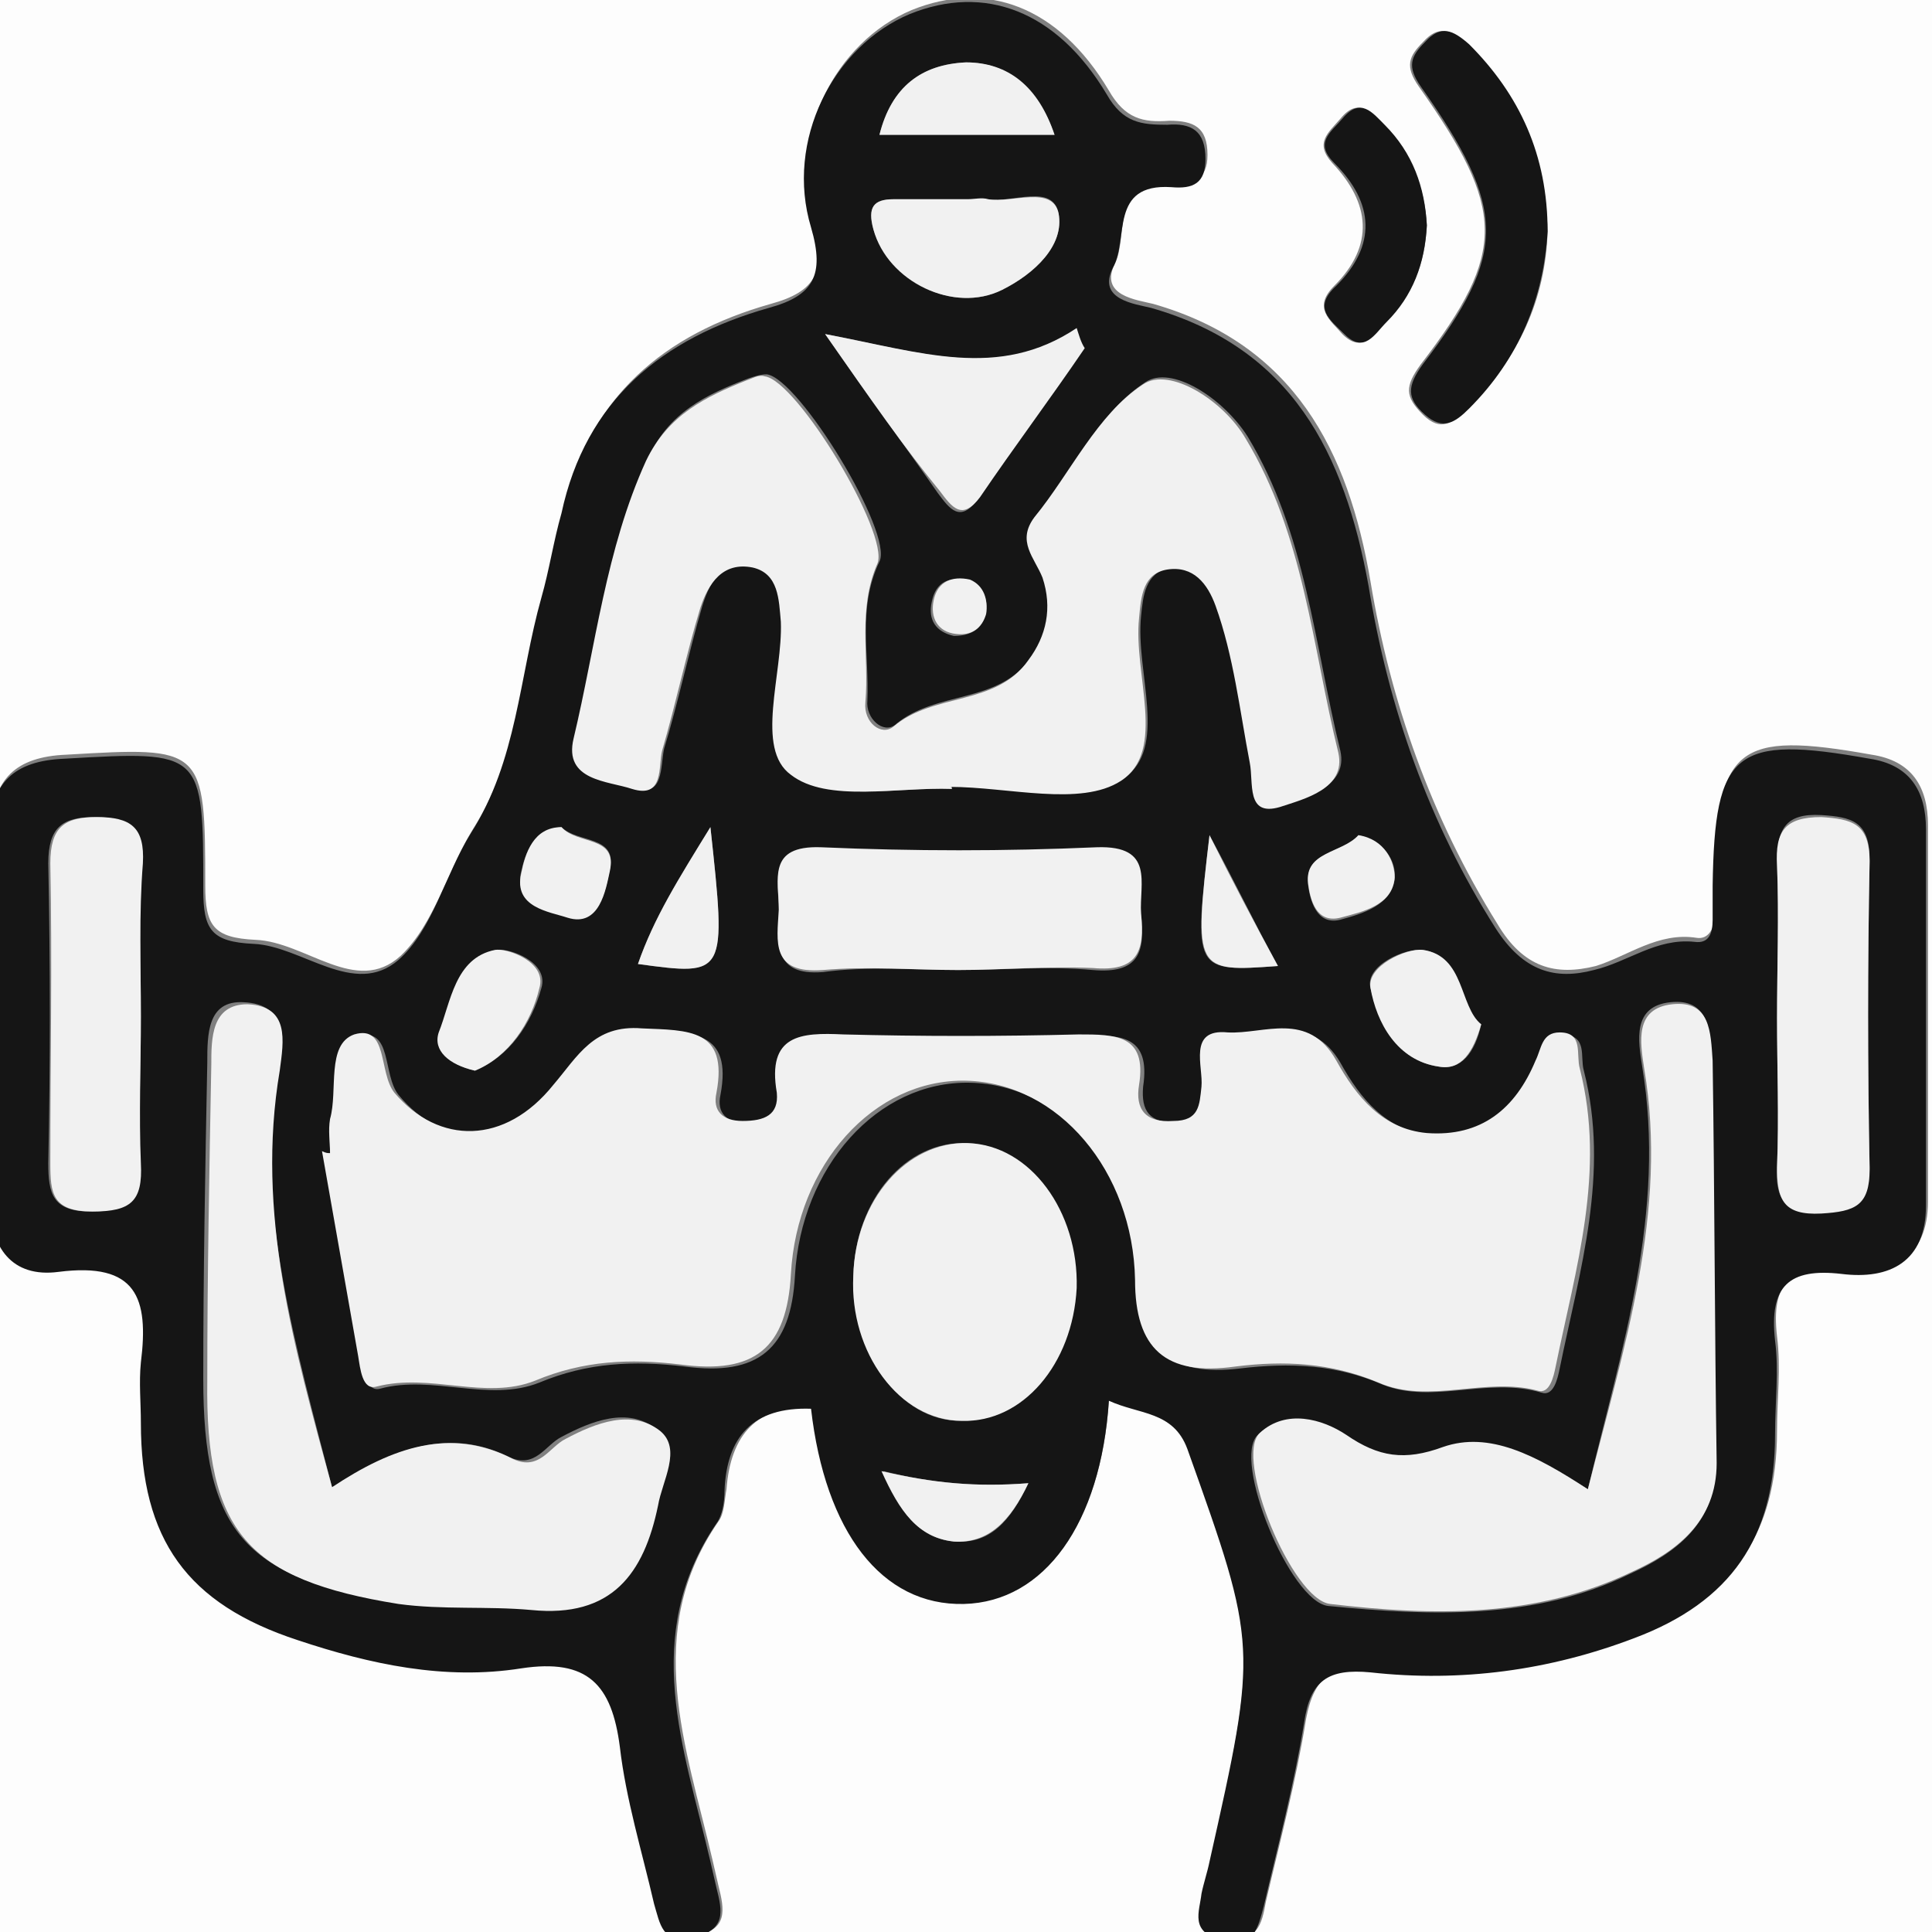 <?xml version="1.0" encoding="utf-8"?>
<!-- Generator: Adobe Illustrator 26.3.1, SVG Export Plug-In . SVG Version: 6.00 Build 0)  -->
<svg version="1.1" id="圖層_1" xmlns="http://www.w3.org/2000/svg" xmlns:xlink="http://www.w3.org/1999/xlink" x="0px" y="0px"
	 viewBox="0 0 96 96" style="enable-background:new 0 0 96 96;" xml:space="preserve">
<rect x="0" y="0" width="96" height="96" fill="#808080" stroke="none"/>
<style type="text/css">
	.st0{fill:#FDFDFD;}
	.st1{fill:#151515;}
	.st2{fill:#F1F1F1;}
</style>
<g id="uo8f0s.tif">
	<g>
		<g>
			<path class="st0" d="M-19,115c0-43.8,0-87.6-0.1-131.4c0-2.3,0.4-2.7,2.7-2.7c42.9,0.1,85.8,0.1,128.7,0c2.3,0,2.7,0.4,2.7,2.7
				c-0.1,42.9-0.1,85.8,0,128.7c0,2.3-0.4,2.7-2.7,2.7C68.6,115,24.8,115-19,115z M55.1,69.6c1.6,0.6,3.3,0.4,3.9,2.3
				c3.5,9.8,3.5,9.8,1.2,20.4c-0.1,0.5-0.3,1.1-0.4,1.6c-0.2,0.9-0.6,1.9,1,2.3c1.7,0.4,1.9-0.6,2.1-1.7c0.7-3,1.5-6,2-9.1
				c0.4-2.1,1.3-2.7,3.3-2.5c4.5,0.5,8.9-0.1,13.1-1.7c4.8-1.8,7-5,7-10.1c0-1.6,0.2-3.1,0-4.7c-0.3-2.6,0.6-3.6,3.3-3.3
				c2.4,0.3,4.2-0.6,4.2-3.4c0-6.2,0-12.4,0-18.7c0-1.9-0.8-3.2-2.8-3.5c-6.7-1.2-7.7-0.4-7.8,6.3c0,0.6,0,1.1,0,1.7
				c0,0.6-0.3,1.2-0.9,1.1c-1.9-0.3-3.4,0.9-5,1.4c-2,0.5-3.6,0.1-4.9-2.1c-3.3-5.3-5.3-11-6.3-17c-1.1-6.5-3.8-11.8-10.8-13.8
				c-0.8-0.2-2.7-0.4-1.9-2c0.7-1.4-0.3-4.3,2.9-4c1,0.1,1.7-0.2,1.7-1.4c0-1.4-0.7-1.7-1.9-1.7c-1.3,0.1-2.2-0.1-3-1.5
				c-2.5-4.2-6.1-5.5-9.8-4c-3.8,1.6-6.2,6.3-4.9,10.6c0.7,2.4,0.1,3.4-2.1,4c-5.3,1.5-9,4.6-10.3,10.2c-0.3,1.4-0.6,2.8-1,4.2
				c-1.1,3.9-1.2,8.1-3.5,11.7c-1.3,2.1-1.9,4.7-3.6,6.3c-2.2,2-4.7-0.7-7.2-0.8c-2.1-0.1-2.5-0.7-2.5-2.7c0-6.9-0.1-6.9-6.9-6.5
				c-2.5,0.1-3.7,1.2-3.7,3.7c0,6.1,0,12.2,0,18.3c0,2.3,1.1,3.8,3.4,3.5c3.8-0.5,4.5,1.3,4.1,4.5c-0.1,1,0,2,0,3
				c0,5.8,2.3,9,7.8,10.9c3.6,1.3,7.4,2,11.1,1.4c3.4-0.5,4.5,0.8,4.9,3.9c0.3,2.6,1.1,5.2,1.7,7.8c0.2,1,0.3,2,1.9,1.7
				c1.7-0.3,1.5-1.3,1.2-2.5c-0.1-0.4-0.2-0.9-0.3-1.3c-1.3-5.6-3.5-11.3,0.3-16.8c0.3-0.4,0.3-1.1,0.4-1.6c0.2-2.7,1.5-4.2,4.3-4.1
				c0.6,6.1,3.5,9.8,7.6,9.7C51.8,79.6,54.7,75.8,55.1,69.6z M76.9,11.5c-0.1-3.7-1.4-6.8-4-9.3c-0.8-0.7-1.4-1-2.2-0.1
				c-0.7,0.7-0.9,1.2-0.2,2.2c4.3,6.1,4.4,8.2,0.1,13.8c-0.8,1.1-0.8,1.6,0.1,2.5c0.9,0.9,1.5,0.4,2.2-0.3
				C75.5,17.8,76.8,14.8,76.9,11.5z M70.9,11.2c-0.1-1.9-0.8-3.6-2.2-5c-0.6-0.6-1.2-1.4-2.1-0.3c-0.6,0.7-1.3,1.2-0.4,2.2
				c1.9,2,2.1,4.1,0.1,6.1c-1.1,1.1-0.2,1.7,0.4,2.4c1,1,1.5,0,2.1-0.6C70.2,14.7,70.8,13.1,70.9,11.2z"/>
			<path class="st1" d="M55.1,69.6c-0.4,6.1-3.2,10-7.2,10.1c-4.1,0.1-6.9-3.6-7.6-9.7c-2.9-0.1-4.2,1.4-4.3,4.1
				c0,0.5-0.1,1.2-0.4,1.6c-3.8,5.6-1.6,11.2-0.3,16.8c0.1,0.4,0.2,0.9,0.3,1.3c0.3,1.2,0.5,2.1-1.2,2.5c-1.5,0.3-1.6-0.7-1.9-1.7
				c-0.6-2.6-1.4-5.2-1.7-7.8c-0.4-3.1-1.6-4.4-4.9-3.9c-3.8,0.6-7.5-0.2-11.1-1.4C9.3,79.7,7,76.5,7,70.7c0-1-0.1-2,0-3
				c0.4-3.2-0.2-5-4.1-4.5c-2.3,0.3-3.4-1.2-3.4-3.5c0-6.1,0-12.2,0-18.3c0-2.5,1.2-3.6,3.7-3.7c6.9-0.4,6.9-0.4,6.9,6.5
				c0,2,0.4,2.6,2.5,2.7c2.4,0.1,5,2.7,7.2,0.8c1.7-1.5,2.3-4.2,3.6-6.3c2.3-3.6,2.4-7.8,3.5-11.7c0.4-1.4,0.6-2.8,1-4.2
				c1.2-5.6,5-8.7,10.3-10.2c2.2-0.6,2.8-1.6,2.1-4c-1.3-4.3,1.1-9,4.9-10.6c3.7-1.5,7.3-0.2,9.8,4c0.8,1.4,1.7,1.5,3,1.5
				c1.2-0.1,1.9,0.3,1.9,1.7c0,1.2-0.6,1.5-1.7,1.4c-3.1-0.2-2.1,2.6-2.9,4c-0.8,1.6,1.1,1.8,1.9,2c7,2,9.6,7.2,10.8,13.8
				c1,6.1,3,11.8,6.3,17c1.4,2.2,3,2.6,4.9,2.1c1.7-0.4,3.1-1.6,5-1.4c0.7,0.1,0.9-0.4,0.9-1.1c0-0.6,0-1.1,0-1.7
				c0.1-6.7,1.1-7.5,7.8-6.3c2,0.3,2.8,1.6,2.8,3.5c0,6.2,0,12.4,0,18.7c0,2.8-1.8,3.7-4.2,3.4c-2.6-0.3-3.6,0.6-3.3,3.3
				c0.2,1.5,0,3.1,0,4.7c0,5.1-2.2,8.3-7,10.1c-4.2,1.6-8.6,2.2-13.1,1.7c-2.1-0.2-3,0.4-3.3,2.5c-0.5,3.1-1.3,6.1-2,9.1
				c-0.3,1.1-0.5,2.2-2.1,1.7c-1.6-0.4-1.1-1.4-1-2.3c0.1-0.5,0.3-1.1,0.4-1.6C62.5,81.8,62.5,81.8,59,72
				C58.3,70.1,56.6,70.3,55.1,69.6z M16.4,57.3c-0.1,0-0.2,0-0.2,0c0.6,3.4,1.2,6.8,1.8,10.2c0.1,0.6,0.2,1.7,0.9,1.5
				c2.6-0.7,5.4,0.7,7.9-0.3c2.4-1,4.7-1.1,7.2-0.8c3.7,0.5,5.3-0.9,5.5-4.5c0.3-5.4,4.1-9.7,8.7-9.6c4.6,0.1,8.3,4.4,8.4,9.9
				c0.1,3.4,1.6,4.7,5,4.3c2.5-0.3,4.8-0.2,7.1,0.8c2.5,1,5.2-0.4,7.9,0.4c0.6,0.2,0.8-0.7,0.9-1.2c1-4.9,2.5-9.7,1.2-14.8
				c-0.2-0.7,0.2-1.7-1-1.8c-0.9,0-0.9,0.8-1.2,1.4c-1,2.4-2.8,3.8-5.4,3.6c-2.2-0.2-3.5-1.8-4.5-3.6c-1.4-2.4-3.5-1.3-5.4-1.4
				c-2-0.1-1.2,1.7-1.3,2.7c-0.1,1-0.1,1.7-1.4,1.7c-1.4,0-1.8-0.6-1.7-1.8c0.4-2.6-1.2-2.6-3-2.5c-3.9,0.1-7.8,0.1-11.7,0
				c-2.1-0.1-3.8,0-3.3,2.9c0.2,1.2-0.6,1.5-1.7,1.4c-1,0-1.5-0.5-1.3-1.4c0.6-3.2-1.4-3.1-3.7-3.2c-2.4-0.2-3.3,1.4-4.4,2.8
				c-2.4,3-5.7,3.1-7.9,0.4c-0.8-1-0.3-3.4-2-2.9c-1.4,0.4-0.8,2.7-1.2,4.2C16.3,56.1,16.4,56.7,16.4,57.3z M47.3,39.2
				c0-0.1,0-0.2,0-0.2c2.9,0,6.4,1,8.5-0.3c2.3-1.5,0.6-5.3,0.9-8.1c0.1-1,0.2-2.1,1.4-2.4c1.3-0.3,2,0.7,2.4,1.8
				c1,2.5,1.2,5.2,1.7,7.8c0.2,1-0.2,2.7,1.5,2.2c1.2-0.4,3.3-0.9,2.9-2.7c-1.3-5.3-1.7-10.8-4.6-15.6c-1.2-1.9-3.8-3.6-5.1-2.7
				c-2.3,1.5-3.6,4.4-5.4,6.6c-1,1.2,0,2.1,0.4,3c0.6,1.5,0.2,2.9-0.7,4.1c-1.6,2.3-4.7,1.6-6.7,3.3c-0.6,0.5-1.5-0.3-1.4-1.2
				c0.1-2.3-0.5-4.6,0.6-6.9c0.7-1.4-4-9.1-5.6-9.3c-0.3,0-0.6,0.1-0.9,0.2c-2.1,0.8-4,1.7-5,4c-2.1,4.4-2.5,9.2-3.6,13.8
				c-0.5,2.1,1.7,2.1,2.9,2.5c1.5,0.6,1.3-1,1.5-1.9c0.7-2.3,1.2-4.7,1.9-7.1c0.4-1.3,1.1-2.4,2.6-2c1.3,0.3,1.3,1.6,1.4,2.7
				c0.2,2.6-1.2,6.3,0.5,7.6C41.1,39.9,44.6,39.1,47.3,39.2z M16.5,73.9c-1.8-7-3.8-13.7-2.8-20.8c0.2-1.5,0.6-3.2-1.6-3.3
				c-1.8-0.1-1.8,1.6-1.8,3c-0.1,5.2-0.2,10.4-0.2,15.7c0,7.5,2,9.9,9.5,11.1c2.2,0.4,4.5,0.1,6.6,0.3c4,0.4,5.6-1.7,6.3-5.2
				c0.2-1.3,1.3-2.8,0.1-3.7c-1.4-1.1-3.2-0.4-4.7,0.4c-0.8,0.4-1.3,1.6-2.6,1C22.3,70.9,19.5,72,16.5,73.9z M78.9,74
				c-2.6-1.6-4.8-2.9-7.3-2c-1.9,0.7-3.2,0.5-4.8-0.6c-1.2-0.9-3-1.3-4.3-0.1c-1.3,1.2,1.6,8.3,3.5,8.5c5.1,0.5,10.3,0.7,15-1.6
				c2.2-1,4.3-2.5,4.2-5.4C85.1,66,85,59.3,85,52.6c0-1.4-0.1-3-2-2.8c-1.9,0.2-1.6,1.9-1.4,3.2C82.8,60.2,80.6,66.9,78.9,74z
				 M42.4,63.4c-0.1,3.8,2.3,7.2,5.3,7.2c3,0.1,5.5-2.8,5.7-6.6c0.2-3.8-2.3-7.1-5.4-7.2C45,56.7,42.5,59.6,42.4,63.4z M47.6,48.2
				c2.2,0,4.5-0.2,6.7,0c2.3,0.2,2.6-0.9,2.4-2.7c-0.2-1.5,0.7-3.4-2.2-3.3c-4.5,0.2-9.1,0.2-13.7,0c-2.7-0.1-2.1,1.6-2.1,3.1
				c0,1.6-0.3,3.2,2.2,3C43.1,48,45.4,48.2,47.6,48.2z M7,50.5c0-2.5-0.1-5.1,0-7.6c0.1-1.8-0.6-2.3-2.3-2.3c-1.6,0-2.3,0.5-2.3,2.3
				c0.1,5,0.1,10,0,14.9c0,1.5,0.2,2.4,2.1,2.4c1.9,0,2.5-0.6,2.4-2.4C6.9,55.4,7,53,7,50.5z M88.3,50.6c0,2.4,0.1,4.9,0,7.3
				c-0.1,1.6,0.3,2.4,2.2,2.3c1.6-0.1,2.4-0.3,2.4-2.2c-0.1-5.1-0.1-10.2,0-15.3c0-1.9-0.9-2.1-2.4-2.2c-1.8-0.1-2.2,0.7-2.2,2.4
				C88.4,45.5,88.3,48.1,88.3,50.6z M41,16.6c2.3,3.3,4,5.6,5.6,7.9c0.6,0.8,1.1,1.5,2,0.3c1.7-2.5,3.5-4.9,5.2-7.4
				c-0.1-0.3-0.2-0.7-0.4-1C49.6,18.9,45.7,17.5,41,16.6z M48.1,9.9C48.1,9.9,48.1,9.9,48.1,9.9c-1.2,0-2.4,0-3.7,0
				c-1,0-1.3,0.4-1,1.5c0.8,2.6,4,4.2,6.4,3c1.6-0.8,3.1-2.2,2.8-3.8c-0.3-1.5-2.3-0.5-3.5-0.7C48.7,9.9,48.4,9.9,48.1,9.9z
				 M43.7,6.7c2.9,0,5.7,0,8.7,0c-0.8-2.3-2.3-3.6-4.4-3.6C45.8,3.2,44.3,4.3,43.7,6.7z M73.6,50.9c-1.2-0.9-0.9-3.4-2.9-3.7
				c-0.9-0.1-2.9,0.8-2.6,1.9c0.4,1.7,1.3,3.6,3.4,3.9C72.6,53.2,73.3,52.3,73.6,50.9z M23.6,53.2c1.7-0.7,2.8-2.3,3.3-4.1
				c0.4-1.3-1.6-2-2.2-1.9c-2,0.4-2.2,2.5-2.8,4.1C21.5,52.2,22.3,52.9,23.6,53.2z M35.3,41.1c-1.6,2.6-2.8,4.5-3.6,6.8
				C36.1,48.5,36.1,48.5,35.3,41.1z M51.1,73.7c-2.6,0.2-4.8,0-7.2-0.6c0.8,2,1.8,3.4,3.6,3.5C49.2,76.7,50.2,75.6,51.1,73.7z
				 M27.9,41.1c-1.4,0.1-1.8,1.3-2,2.2c-0.4,1.6,1.4,1.9,2.3,2.2c1.6,0.5,1.9-1.3,2.1-2.3C30.7,41.5,28.7,41.9,27.9,41.1z M63.5,48
				c-1.2-2.2-2.1-4.1-3.4-6.5C59.3,48.3,59.3,48.3,63.5,48z M67.5,41.5c-0.8,0.9-2.7,0.8-2.5,2.5c0.1,0.7,0.4,2,1.6,1.7
				c1.1-0.3,2.5-0.7,2.7-2C69.4,42.8,68.8,41.8,67.5,41.5z M49,30.5c0.1-0.7-0.1-1.3-0.9-1.6c-0.9-0.3-1.6,0-1.8,1
				c-0.2,0.9,0.2,1.5,1.1,1.7C48.3,31.6,48.8,31.2,49,30.5z"/>
			<path class="st1" d="M76.9,11.5c-0.2,3.3-1.4,6.3-3.9,8.8c-0.7,0.7-1.3,1.1-2.2,0.3c-0.9-0.8-0.9-1.4-0.1-2.5
				c4.2-5.5,4.2-7.7-0.1-13.8c-0.7-1-0.5-1.5,0.2-2.2c0.8-0.9,1.4-0.6,2.2,0.1C75.5,4.7,76.9,7.7,76.9,11.5z"/>
			<path class="st1" d="M70.9,11.2c-0.1,1.9-0.7,3.5-2,4.8c-0.6,0.6-1.1,1.6-2.1,0.6c-0.7-0.7-1.6-1.3-0.4-2.4c2-2,1.9-4.1-0.1-6.1
				c-1-1-0.2-1.5,0.4-2.2c0.9-1.1,1.5-0.3,2.1,0.3C70.2,7.6,70.8,9.3,70.9,11.2z"/>
			<path class="st2" d="M16.4,57.3c0-0.6-0.1-1.1,0-1.7c0.4-1.4-0.2-3.7,1.2-4.2c1.7-0.5,1.2,1.9,2,2.9c2.2,2.6,5.5,2.6,7.9-0.4
				c1.2-1.4,2-3,4.4-2.8c2.3,0.1,4.3,0,3.7,3.2c-0.2,0.9,0.3,1.4,1.3,1.4c1.1,0,1.8-0.3,1.7-1.4c-0.5-2.9,1.2-3,3.3-2.9
				c3.9,0.1,7.8,0.1,11.7,0c1.8,0,3.4,0,3,2.5c-0.2,1.2,0.3,1.9,1.7,1.8c1.3,0,1.3-0.8,1.4-1.7c0.1-1-0.7-2.9,1.3-2.7
				c1.8,0.1,4-1.1,5.4,1.4c1,1.8,2.3,3.4,4.5,3.6c2.7,0.2,4.4-1.2,5.4-3.6c0.3-0.6,0.3-1.4,1.2-1.4c1.2,0,0.8,1.1,1,1.8
				c1.3,5.1-0.2,9.9-1.2,14.8c-0.1,0.5-0.3,1.4-0.9,1.2c-2.6-0.7-5.4,0.7-7.9-0.4c-2.4-1-4.7-1.1-7.1-0.8c-3.5,0.5-5-0.9-5-4.3
				c-0.1-5.4-3.8-9.8-8.4-9.9c-4.6-0.1-8.4,4.2-8.7,9.6c-0.2,3.7-1.8,5-5.5,4.5c-2.5-0.3-4.8-0.2-7.2,0.8c-2.5,1-5.2-0.4-7.9,0.3
				c-0.7,0.2-0.8-0.9-0.9-1.5c-0.6-3.4-1.2-6.8-1.8-10.2C16.2,57.3,16.3,57.3,16.4,57.3z"/>
			<path class="st2" d="M47.3,39.2c-2.7-0.1-6.2,0.7-8-0.7c-1.8-1.3-0.4-5-0.5-7.6c-0.1-1.1-0.1-2.4-1.4-2.7c-1.5-0.3-2.2,0.8-2.6,2
				c-0.7,2.3-1.2,4.7-1.9,7.1c-0.2,0.8,0.1,2.4-1.5,1.9c-1.2-0.4-3.4-0.4-2.9-2.5c1.1-4.6,1.6-9.4,3.6-13.8c1.1-2.3,3-3.2,5-4
				c0.3-0.1,0.6-0.3,0.9-0.2c1.6,0.2,6.2,7.8,5.6,9.3c-1,2.3-0.4,4.6-0.6,6.9c-0.1,1,0.8,1.7,1.4,1.2c2-1.7,5.1-1,6.7-3.3
				c0.9-1.2,1.2-2.6,0.7-4.1c-0.4-1-1.3-1.8-0.4-3c1.8-2.2,3.1-5.1,5.4-6.6c1.3-0.9,4,0.8,5.1,2.7c2.9,4.8,3.3,10.3,4.6,15.6
				c0.4,1.8-1.7,2.3-2.9,2.7c-1.7,0.5-1.3-1.2-1.5-2.2c-0.5-2.6-0.8-5.3-1.7-7.8c-0.4-1.1-1.1-2-2.4-1.8c-1.2,0.2-1.3,1.3-1.4,2.4
				c-0.3,2.8,1.4,6.6-0.9,8.1c-2,1.3-5.6,0.3-8.5,0.3C47.3,39.1,47.3,39.2,47.3,39.2z"/>
			<path class="st2" d="M16.5,73.9c3-2,5.9-3,9-1.4c1.3,0.6,1.8-0.6,2.6-1c1.5-0.8,3.3-1.5,4.7-0.4c1.1,0.9,0.1,2.5-0.1,3.7
				c-0.7,3.4-2.3,5.6-6.3,5.2c-2.2-0.2-4.4,0-6.6-0.3c-7.5-1.2-9.6-3.6-9.5-11.1c0-5.2,0.1-10.4,0.2-15.7c0-1.3,0-3,1.8-3
				c2.1,0.1,1.8,1.8,1.6,3.3C12.7,60.3,14.6,66.9,16.5,73.9z"/>
			<path class="st2" d="M78.9,74c1.8-7.1,4-13.8,2.8-20.9c-0.2-1.3-0.5-3,1.4-3.2c1.9-0.2,1.9,1.4,2,2.8c0.1,6.7,0.1,13.3,0.2,20
				c0,2.9-2,4.4-4.2,5.4c-4.8,2.3-9.9,2.2-15,1.6c-1.9-0.2-4.8-7.3-3.5-8.5c1.3-1.2,3.1-0.7,4.3,0.1c1.6,1.1,2.9,1.3,4.8,0.6
				C74,71.1,76.3,72.3,78.9,74z"/>
			<path class="st2" d="M42.4,63.4c0.1-3.8,2.7-6.7,5.7-6.6c3.1,0.1,5.5,3.4,5.4,7.2c-0.2,3.8-2.7,6.7-5.7,6.6
				C44.7,70.6,42.2,67.2,42.4,63.4z"/>
			<path class="st2" d="M47.6,48.2c-2.2,0-4.5-0.2-6.7,0c-2.6,0.2-2.3-1.4-2.2-3c0-1.5-0.6-3.2,2.1-3.1c4.6,0.2,9.1,0.2,13.7,0
				c2.9-0.1,2.1,1.8,2.2,3.3c0.2,1.9-0.2,2.9-2.4,2.7C52,48,49.8,48.2,47.6,48.2z"/>
			<path class="st2" d="M7,50.5c0,2.4-0.1,4.9,0,7.3c0.1,1.9-0.5,2.4-2.4,2.4c-2,0-2.1-0.9-2.1-2.4c0-5,0.1-10,0-14.9
				c0-1.8,0.7-2.3,2.3-2.3c1.7,0,2.4,0.5,2.3,2.3C6.9,45.4,7,48,7,50.5z"/>
			<path class="st2" d="M88.3,50.6c0-2.5,0.1-5.1,0-7.6c-0.1-1.7,0.4-2.4,2.2-2.4c1.5,0.1,2.4,0.3,2.4,2.2c-0.1,5.1-0.1,10.2,0,15.3
				c0,1.8-0.7,2.1-2.4,2.2c-1.9,0.1-2.2-0.7-2.2-2.3C88.4,55.5,88.3,53.1,88.3,50.6z"/>
			<path class="st2" d="M41,16.6c4.8,0.9,8.6,2.3,12.5-0.3c0.1,0.3,0.2,0.7,0.4,1c-1.7,2.5-3.5,4.9-5.2,7.4c-0.9,1.2-1.4,0.5-2-0.3
				C44.9,22.2,43.3,19.9,41,16.6z"/>
			<path class="st2" d="M48.1,9.9c0.3,0,0.7-0.1,1,0c1.2,0.2,3.2-0.7,3.5,0.7c0.3,1.6-1.2,3-2.8,3.8c-2.4,1.2-5.7-0.4-6.4-3
				c-0.3-1.1,0-1.5,1-1.5C45.6,9.9,46.8,9.9,48.1,9.9C48.1,9.9,48.1,9.9,48.1,9.9z"/>
			<path class="st2" d="M43.7,6.7c0.6-2.4,2.1-3.5,4.3-3.6c2.1,0,3.6,1.2,4.4,3.6C49.4,6.7,46.6,6.7,43.7,6.7z"/>
			<path class="st2" d="M73.6,50.9c-0.4,1.4-1,2.3-2.1,2.1c-2.1-0.3-3.1-2.2-3.4-3.9c-0.2-1.1,1.8-2,2.6-1.9
				C72.8,47.5,72.5,50,73.6,50.9z"/>
			<path class="st2" d="M23.6,53.2c-1.3-0.3-2.1-1-1.8-1.9c0.6-1.5,0.8-3.7,2.8-4.1c0.6-0.1,2.6,0.6,2.2,1.9
				C26.4,50.8,25.3,52.5,23.6,53.2z"/>
			<path class="st2" d="M35.3,41.1c0.8,7.4,0.8,7.4-3.6,6.8C32.5,45.6,33.7,43.7,35.3,41.1z"/>
			<path class="st2" d="M51.1,73.7c-0.9,1.9-2,3-3.7,2.9c-1.8-0.2-2.7-1.5-3.6-3.5C46.4,73.7,48.5,73.9,51.1,73.7z"/>
			<path class="st2" d="M27.9,41.1c0.8,0.9,2.8,0.4,2.4,2.2c-0.2,0.9-0.5,2.8-2.1,2.3c-0.9-0.3-2.7-0.5-2.3-2.2
				C26.1,42.4,26.5,41.1,27.9,41.1z"/>
			<path class="st2" d="M63.5,48c-4.1,0.3-4.2,0.3-3.4-6.5C61.3,43.9,62.3,45.8,63.5,48z"/>
			<path class="st2" d="M67.5,41.5c1.3,0.2,1.8,1.3,1.8,2.1c-0.1,1.4-1.6,1.7-2.7,2c-1.2,0.3-1.5-0.9-1.6-1.7
				C64.8,42.3,66.7,42.4,67.5,41.5z"/>
			<path class="st2" d="M49,30.5c-0.2,0.7-0.7,1.1-1.5,1c-0.9-0.1-1.3-0.8-1.1-1.7c0.2-0.9,0.9-1.2,1.8-1
				C48.9,29.1,49.1,29.8,49,30.5z"/>
		</g>
	</g>
</g>
</svg>
